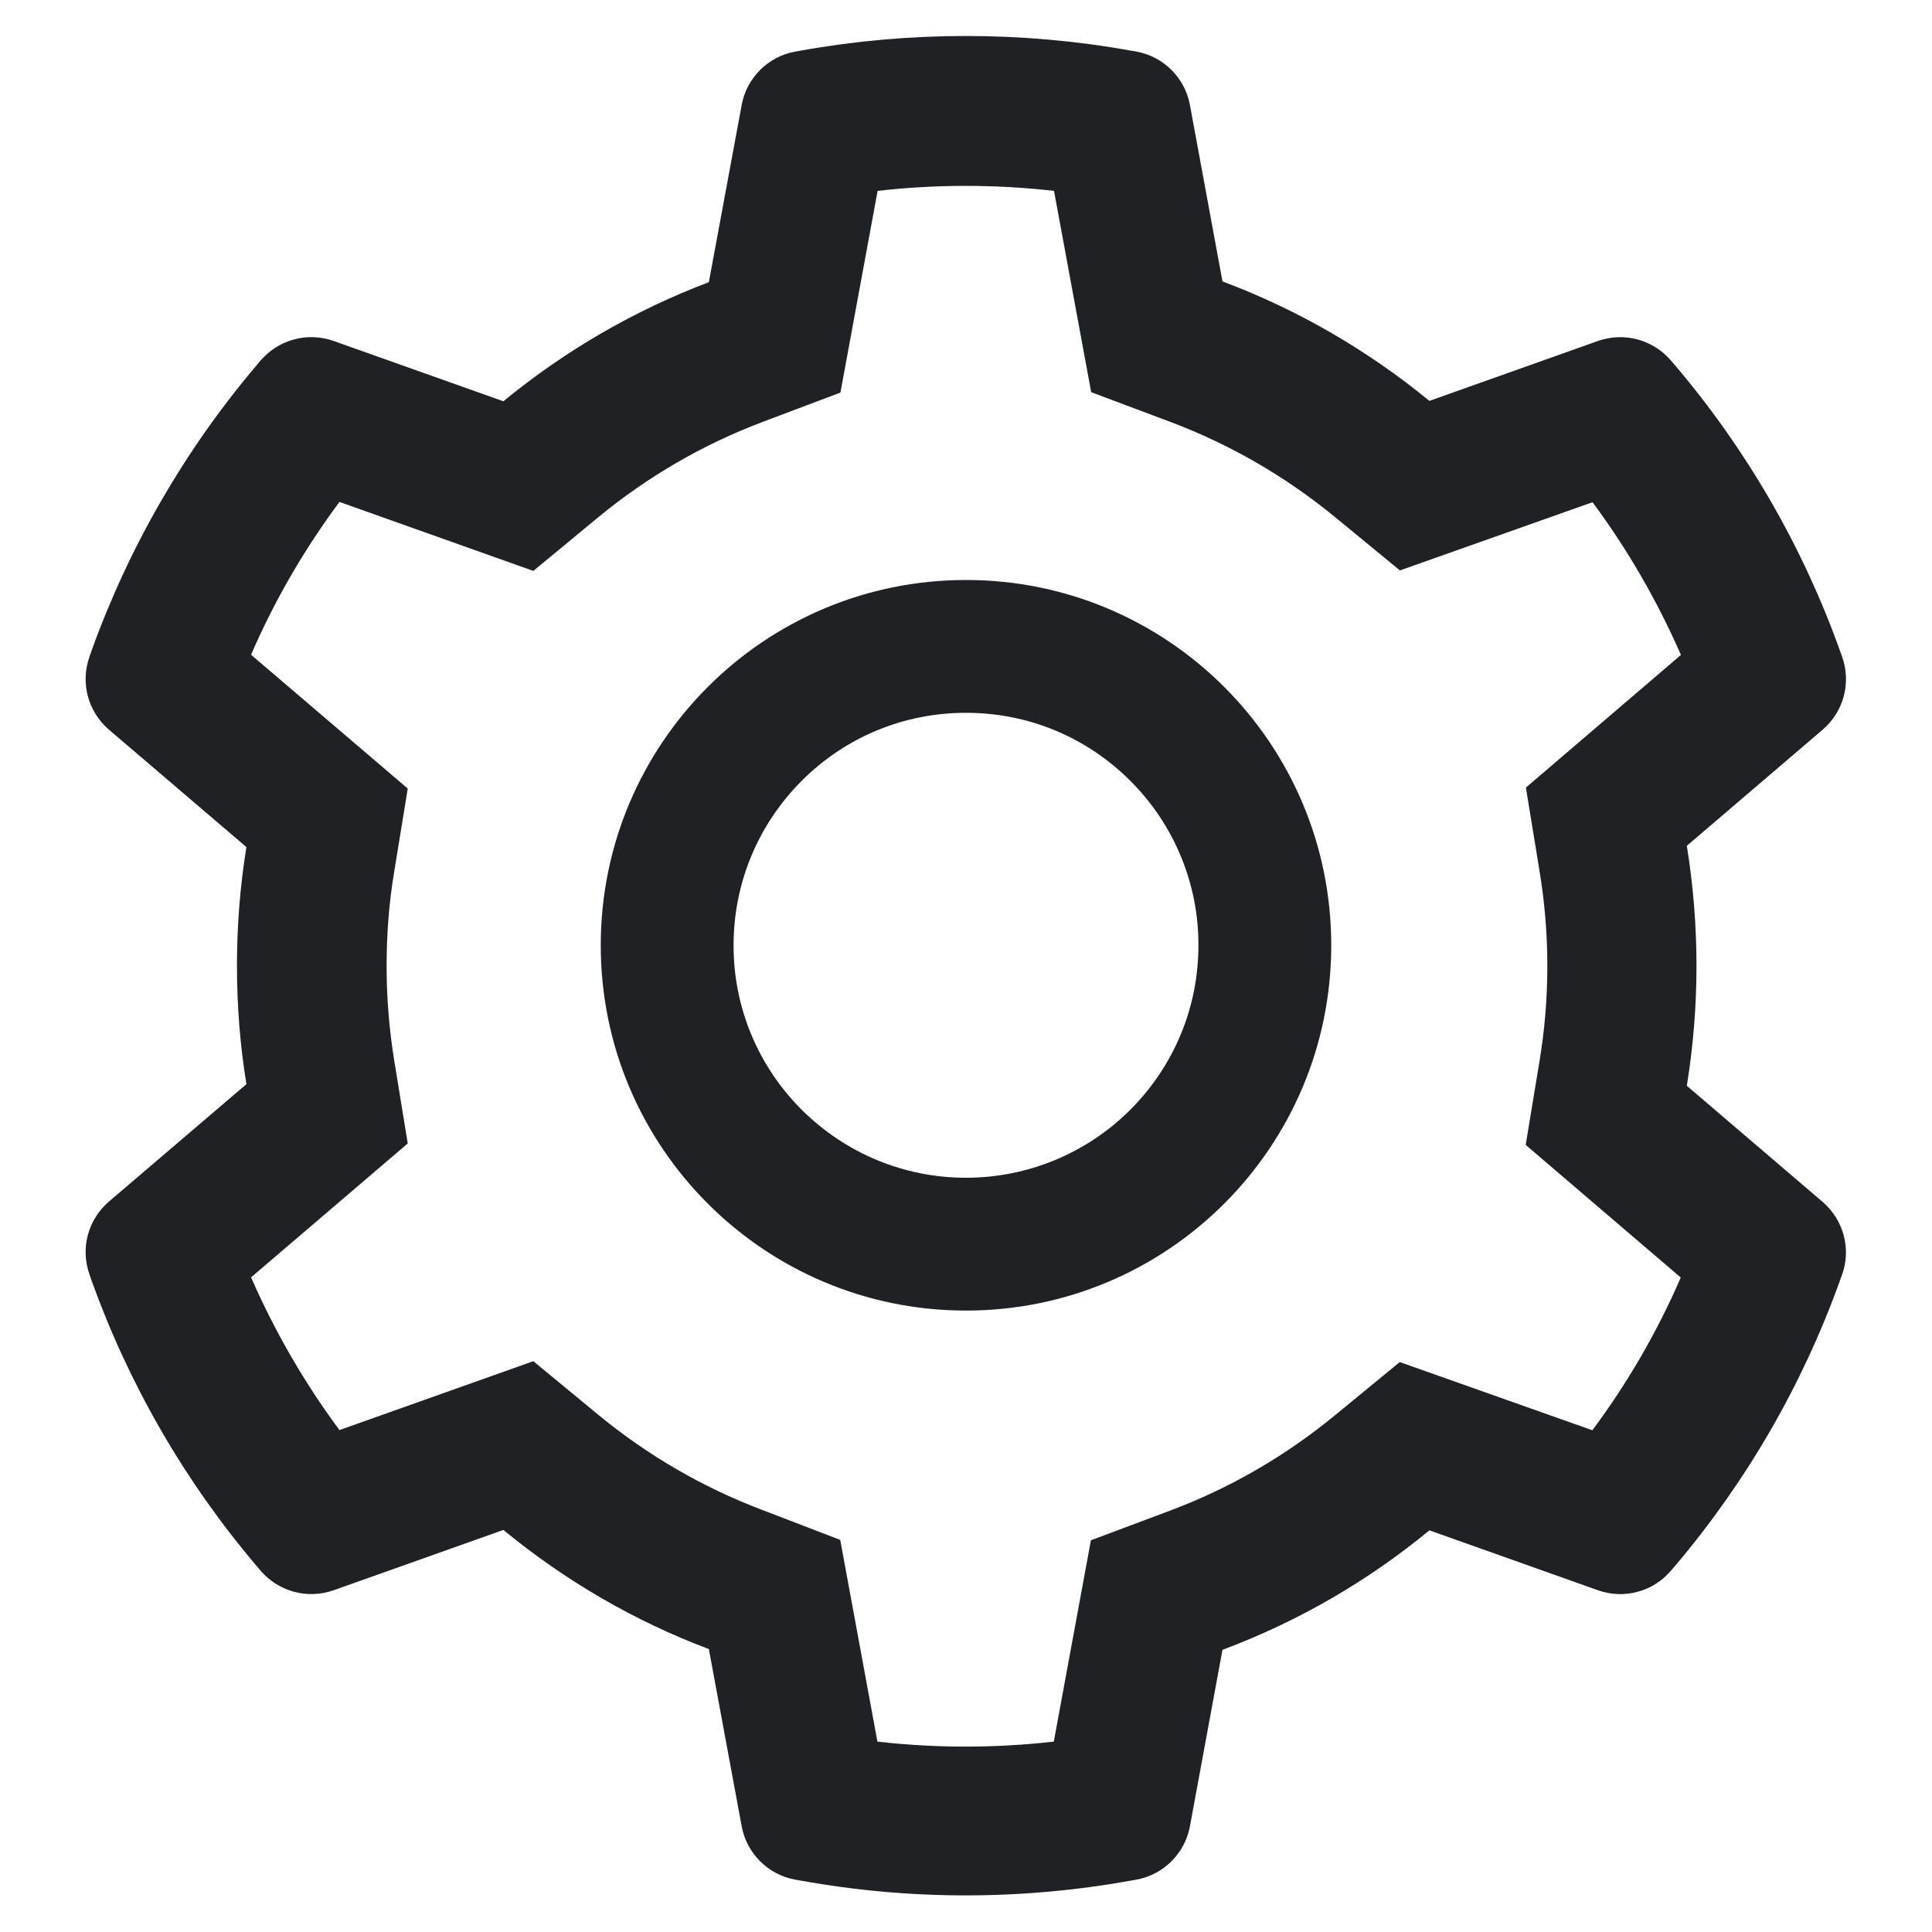 <svg width="20" height="20" viewBox="0 0 20 20" fill="none" xmlns="http://www.w3.org/2000/svg">
<path d="M18.869 12.443L17.462 11.24C17.528 10.832 17.562 10.415 17.562 9.998C17.562 9.581 17.528 9.165 17.462 8.756L18.869 7.553C18.975 7.462 19.051 7.341 19.087 7.206C19.122 7.071 19.116 6.928 19.069 6.797L19.049 6.741C18.662 5.658 18.082 4.655 17.337 3.778L17.298 3.733C17.208 3.627 17.087 3.551 16.953 3.514C16.818 3.478 16.676 3.483 16.544 3.529L14.797 4.15C14.153 3.622 13.433 3.205 12.655 2.913L12.318 1.086C12.293 0.949 12.226 0.823 12.127 0.724C12.028 0.625 11.901 0.559 11.764 0.534L11.706 0.524C10.586 0.322 9.409 0.322 8.29 0.524L8.232 0.534C8.094 0.559 7.968 0.625 7.869 0.724C7.77 0.823 7.703 0.949 7.678 1.086L7.338 2.921C6.567 3.213 5.848 3.63 5.211 4.154L3.452 3.529C3.32 3.483 3.177 3.477 3.043 3.514C2.908 3.55 2.788 3.627 2.697 3.733L2.659 3.778C1.915 4.655 1.335 5.659 0.946 6.741L0.927 6.797C0.83 7.066 0.91 7.366 1.127 7.553L2.551 8.769C2.485 9.173 2.453 9.586 2.453 9.996C2.453 10.409 2.485 10.821 2.551 11.223L1.127 12.439C1.021 12.53 0.945 12.651 0.909 12.786C0.873 12.921 0.88 13.064 0.927 13.195L0.946 13.251C1.335 14.334 1.911 15.333 2.659 16.214L2.697 16.259C2.788 16.365 2.908 16.441 3.043 16.478C3.177 16.514 3.32 16.509 3.452 16.463L5.211 15.838C5.851 16.364 6.567 16.781 7.338 17.071L7.678 18.906C7.703 19.043 7.77 19.169 7.869 19.268C7.968 19.367 8.094 19.433 8.232 19.458L8.29 19.468C9.419 19.672 10.576 19.672 11.706 19.468L11.764 19.458C11.901 19.433 12.028 19.367 12.127 19.268C12.226 19.169 12.293 19.043 12.318 18.906L12.655 17.079C13.433 16.788 14.157 16.37 14.797 15.842L16.544 16.463C16.676 16.509 16.818 16.515 16.953 16.478C17.088 16.442 17.208 16.365 17.298 16.259L17.337 16.214C18.085 15.331 18.66 14.334 19.049 13.251L19.069 13.195C19.165 12.931 19.086 12.63 18.869 12.443ZM15.936 9.01C15.99 9.334 16.018 9.667 16.018 10C16.018 10.333 15.99 10.666 15.936 10.991L15.794 11.852L17.399 13.225C17.156 13.786 16.849 14.316 16.484 14.806L14.49 14.1L13.816 14.654C13.302 15.075 12.731 15.406 12.112 15.638L11.293 15.945L10.909 18.029C10.302 18.098 9.689 18.098 9.083 18.029L8.698 15.941L7.886 15.629C7.274 15.397 6.704 15.066 6.195 14.647L5.521 14.091L3.514 14.804C3.149 14.312 2.844 13.782 2.599 13.223L4.221 11.837L4.081 10.978C4.029 10.658 4.002 10.327 4.002 10C4.002 9.672 4.027 9.343 4.081 9.023L4.221 8.163L2.599 6.778C2.841 6.217 3.149 5.688 3.514 5.196L5.521 5.91L6.195 5.353C6.704 4.934 7.274 4.603 7.886 4.371L8.7 4.064L9.085 1.976C9.688 1.907 10.305 1.907 10.911 1.976L11.296 4.06L12.114 4.367C12.731 4.599 13.304 4.93 13.818 5.351L14.492 5.905L16.486 5.199C16.851 5.691 17.156 6.221 17.401 6.78L15.796 8.153L15.936 9.01ZM10 6.004C7.912 6.004 6.219 7.697 6.219 9.786C6.219 11.874 7.912 13.567 10 13.567C12.088 13.567 13.781 11.874 13.781 9.786C13.781 7.697 12.088 6.004 10 6.004ZM11.702 11.487C11.478 11.711 11.213 11.888 10.921 12.009C10.629 12.13 10.316 12.192 10 12.192C9.358 12.192 8.754 11.94 8.298 11.487C8.075 11.264 7.897 10.999 7.776 10.707C7.655 10.415 7.593 10.102 7.594 9.786C7.594 9.143 7.845 8.539 8.298 8.084C8.754 7.628 9.358 7.379 10 7.379C10.642 7.379 11.246 7.628 11.702 8.084C11.925 8.307 12.103 8.572 12.224 8.864C12.345 9.156 12.407 9.469 12.406 9.786C12.406 10.428 12.155 11.032 11.702 11.487Z" fill="#202124"/>
</svg>
